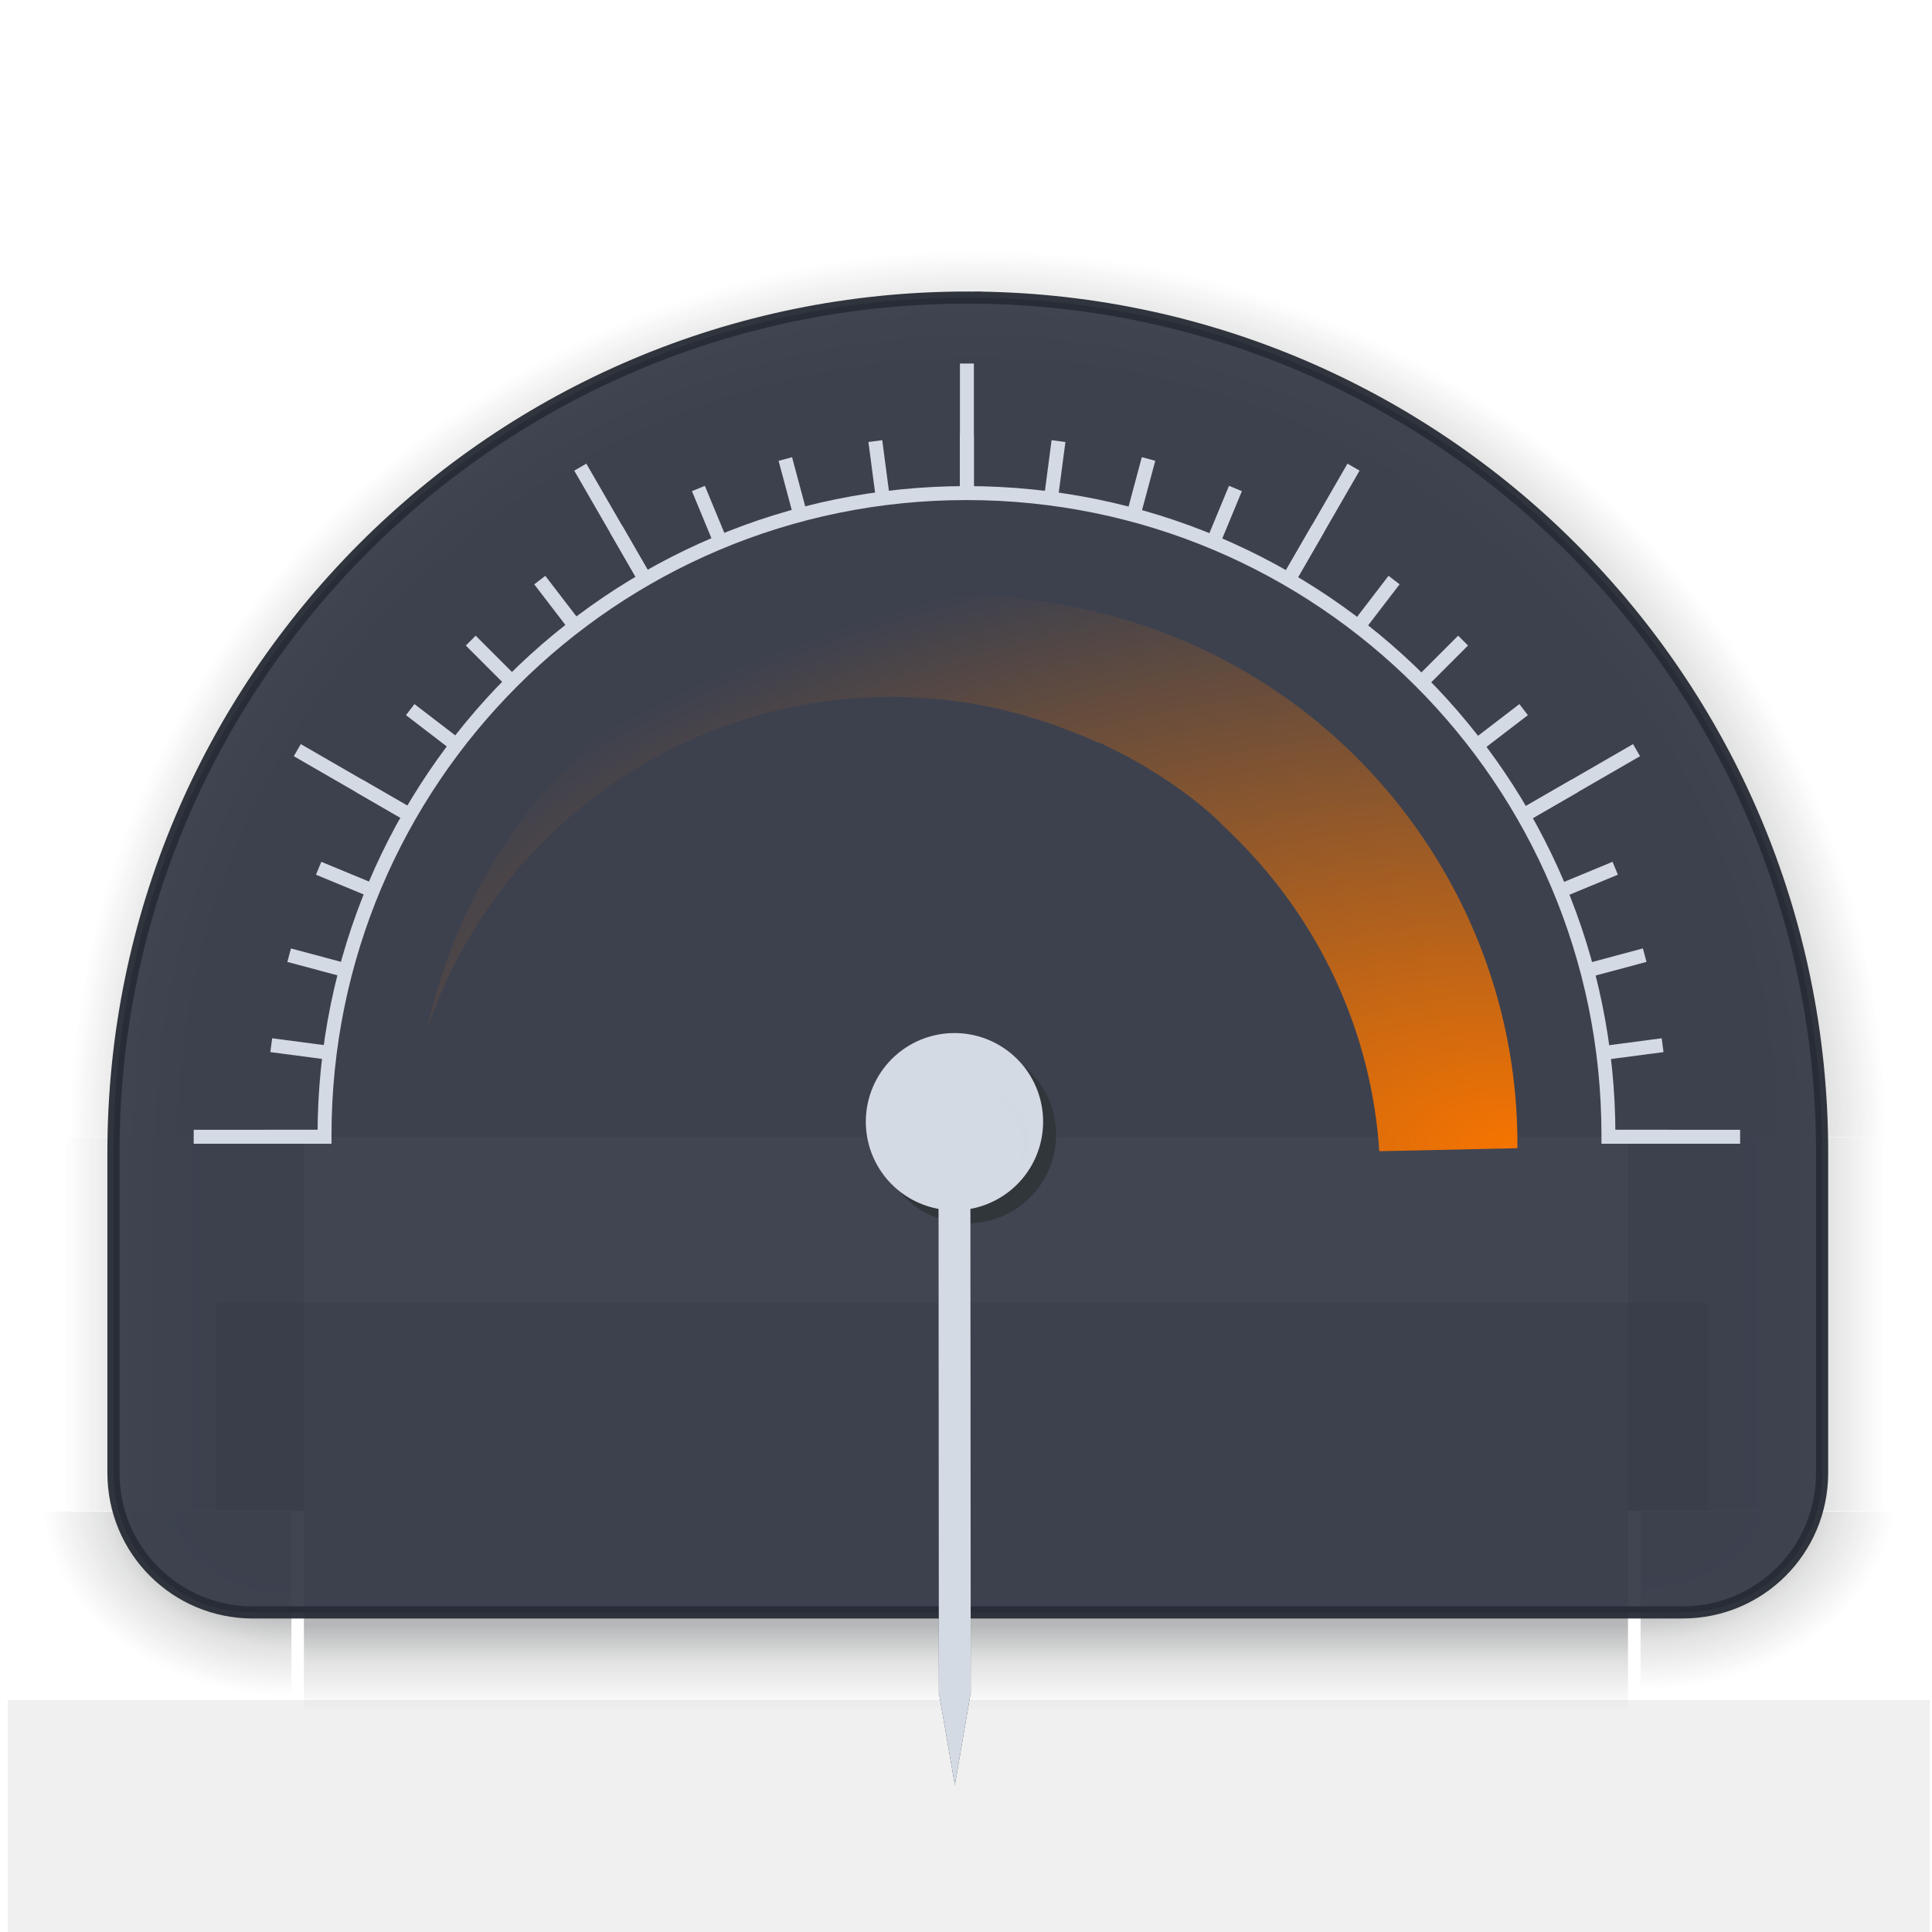 <svg xmlns="http://www.w3.org/2000/svg" xmlns:xlink="http://www.w3.org/1999/xlink" id="svg2318" width="100" height="100" version="1">
 <defs id="defs2320">
  <linearGradient id="linearGradient3857">
   <stop id="stop3859" style="stop-color:#f67400;stop-opacity:1;" offset="0"/>
   <stop id="stop3861" style="stop-color:#f67400;stop-opacity:0;" offset="1"/>
  </linearGradient>
  <linearGradient id="linearGradient3018">
   <stop id="stop3020" style="stop-color:#f00000;stop-opacity:1;" offset="0"/>
   <stop id="stop3022" style="stop-color:#f00000;stop-opacity:0;" offset="1"/>
  </linearGradient>
  <linearGradient id="linearGradient8518">
   <stop id="stop8520" style="stop-color:#bd0000;stop-opacity:1;" offset="0"/>
   <stop id="stop8522" style="stop-color:#ff4747;stop-opacity:1" offset=".155"/>
   <stop id="stop8524" style="stop-color:#9c0000;stop-opacity:1;" offset=".947"/>
   <stop id="stop8526" style="stop-color:#db0000;stop-opacity:1;" offset="1"/>
  </linearGradient>
  <linearGradient id="linearGradient6195">
   <stop id="stop6197" style="stop-color:#ffffff;stop-opacity:1;" offset="0"/>
   <stop id="stop6199" style="stop-color:#ffffff;stop-opacity:0;" offset="1"/>
  </linearGradient>
  <linearGradient id="linearGradient6608">
   <stop id="stop6610" style="stop-color:#ffffff;stop-opacity:1;" offset="0"/>
   <stop id="stop6617" style="stop-color:#f0f0f0;stop-opacity:1;" offset=".797"/>
   <stop id="stop6612" style="stop-color:#e2e2e2;stop-opacity:1;" offset="1"/>
  </linearGradient>
  <linearGradient id="linearGradient4205" x1="24.972" x2="24.972" y1="50" y2="28.713" gradientTransform="matrix(0.72,0,0,1.001,-61.007,-0.056)" gradientUnits="userSpaceOnUse" xlink:href="#linearGradient8518"/>
  <radialGradient id="radialGradient3037" cx="37.732" cy="31.183" r="18.312" fx="37.732" fy="31.183" gradientTransform="matrix(2.4388355e-8,-1.135,2.255,-1.7752982e-8,-84.478,55.022)" gradientUnits="userSpaceOnUse" xlink:href="#linearGradient3018"/>
  <radialGradient id="radialGradient3040" cx="21.5" cy="21.584" r="21.5" fx="21.5" fy="21.584" gradientTransform="matrix(0.877,-4.0771572e-8,3.3520169e-8,0.71,-51.263,-4.007)" gradientUnits="userSpaceOnUse" xlink:href="#linearGradient6608"/>
  <radialGradient id="radialGradient3046" cx="21.5" cy="-37.834" r="23.094" fx="21.5" fy="-37.834" gradientTransform="matrix(1.442,6.5178287e-8,-5.7657767e-8,1.257,-63.42,80.999)" gradientUnits="userSpaceOnUse" xlink:href="#linearGradient6195"/>
  <radialGradient id="radialGradient3849" cx="21.5" cy="21.584" r="21.5" fx="21.5" fy="21.584" gradientTransform="matrix(0.877,-4.0771572e-8,3.3520169e-8,0.71,-51.263,-4.007)" gradientUnits="userSpaceOnUse" xlink:href="#linearGradient6608"/>
  <radialGradient id="radialGradient3851" cx="37.732" cy="31.183" r="18.312" fx="37.732" fy="31.183" gradientTransform="matrix(2.4388355e-8,-1.135,2.255,-1.7752982e-8,-84.478,55.022)" gradientUnits="userSpaceOnUse" xlink:href="#linearGradient3018"/>
  <radialGradient id="radialGradient6145" cx="1920.194" cy="75.827" r="31.901" fx="1920.194" fy="75.827" gradientTransform="matrix(1,0,0,0.969,0,-13.571)" gradientUnits="userSpaceOnUse" xlink:href="#linearGradient6057"/>
  <linearGradient id="linearGradient6057">
   <stop id="stop6059" style="stop-color:#232629;stop-opacity:0.4;" offset="0"/>
   <stop id="stop6061" style="stop-color:#232629;stop-opacity:0.4;" offset=".832"/>
   <stop id="stop6063" style="stop-color:#232629;stop-opacity:0.153;" offset=".89"/>
   <stop id="stop6067" style="stop-color:#232629;stop-opacity:0;" offset=".96"/>
   <stop id="stop6065" style="stop-color:#232629;stop-opacity:0;" offset="1"/>
  </linearGradient>
  <linearGradient id="linearGradient6147" x1="78.216" x2="78.216" y1="-1679.466" y2="-1673.544" gradientTransform="matrix(0.997,0,0,1.667,0.193,1117.69)" gradientUnits="userSpaceOnUse" xlink:href="#linearGradient6001"/>
  <linearGradient id="linearGradient6001">
   <stop id="stop6003" style="stop-color:#232629;stop-opacity:0.4;" offset="0"/>
   <stop id="stop6009" style="stop-color:#232629;stop-opacity:0.333;" offset=".5"/>
   <stop id="stop6011" style="stop-color:#232629;stop-opacity:0.137;" offset=".66"/>
   <stop id="stop6069" style="stop-color:#232629;stop-opacity:0.055;" offset=".79"/>
   <stop id="stop4592" style="stop-color:#232629;stop-opacity:0;" offset=".88"/>
   <stop id="stop6005" style="stop-color:#232629;stop-opacity:0;" offset="1"/>
  </linearGradient>
  <linearGradient id="linearGradient6149" x1="79.432" x2="79.432" y1="-1732.515" y2="-1738.547" gradientTransform="matrix(0.997,0,0,1.667,0.193,1157.037)" gradientUnits="userSpaceOnUse" xlink:href="#linearGradient6001"/>
  <linearGradient id="linearGradient6214">
   <stop id="stop6216" style="stop-color:#232629;stop-opacity:0.4;" offset="0"/>
   <stop id="stop6218" style="stop-color:#232629;stop-opacity:0.4;" offset=".5"/>
   <stop id="stop6220" style="stop-color:#232629;stop-opacity:0.157;" offset=".66"/>
   <stop id="stop6222" style="stop-color:#232629;stop-opacity:0.055;" offset=".83"/>
   <stop id="stop6224" style="stop-color:#232629;stop-opacity:0;" offset="1"/>
  </linearGradient>
  <radialGradient id="radialGradient6151" cx="1895.057" cy="90.642" r="2.684" fx="1895.057" fy="90.642" gradientTransform="matrix(-4.2717967e-6,1.971,-2.014,-4.3648542e-6,2077.639,-3645.04)" gradientUnits="userSpaceOnUse" xlink:href="#linearGradient6001"/>
  <linearGradient id="linearGradient6227">
   <stop id="stop6229" style="stop-color:#232629;stop-opacity:0.4;" offset="0"/>
   <stop id="stop6231" style="stop-color:#232629;stop-opacity:0.4;" offset=".5"/>
   <stop id="stop6233" style="stop-color:#232629;stop-opacity:0.157;" offset=".66"/>
   <stop id="stop6235" style="stop-color:#232629;stop-opacity:0.055;" offset=".83"/>
   <stop id="stop6237" style="stop-color:#232629;stop-opacity:0;" offset="1"/>
  </linearGradient>
  <linearGradient id="linearGradient6153" x1="1683.741" x2="1683.741" y1="93.231" y2="99.314" gradientTransform="matrix(0.923,0,0,1.333,131.553,-31.071)" gradientUnits="userSpaceOnUse" xlink:href="#linearGradient6001"/>
  <linearGradient id="linearGradient6240">
   <stop id="stop6242" style="stop-color:#232629;stop-opacity:0.4;" offset="0"/>
   <stop id="stop6244" style="stop-color:#232629;stop-opacity:0.4;" offset=".5"/>
   <stop id="stop6246" style="stop-color:#232629;stop-opacity:0.157;" offset=".66"/>
   <stop id="stop6248" style="stop-color:#232629;stop-opacity:0.055;" offset=".83"/>
   <stop id="stop6250" style="stop-color:#232629;stop-opacity:0;" offset="1"/>
  </linearGradient>
  <radialGradient id="radialGradient6155" cx="1895.057" cy="90.594" r="2.684" fx="1895.057" fy="90.594" gradientTransform="matrix(1.4816473e-5,1.97,-1.995,1.5002127e-5,2075.751,-3642.986)" gradientUnits="userSpaceOnUse" xlink:href="#linearGradient6001"/>
  <linearGradient id="linearGradient6253">
   <stop id="stop6255" style="stop-color:#232629;stop-opacity:0.4;" offset="0"/>
   <stop id="stop6257" style="stop-color:#232629;stop-opacity:0.4;" offset=".5"/>
   <stop id="stop6259" style="stop-color:#232629;stop-opacity:0.157;" offset=".66"/>
   <stop id="stop6261" style="stop-color:#232629;stop-opacity:0.055;" offset=".83"/>
   <stop id="stop6263" style="stop-color:#232629;stop-opacity:0;" offset="1"/>
  </linearGradient>
  <radialGradient id="radialGradient6157" cx="37.732" cy="31.183" r="18.312" fx="37.732" fy="31.183" gradientTransform="matrix(2.6006745e-8,-1.21,2.404,-1.8931054e-8,1650.826,118.168)" gradientUnits="userSpaceOnUse" xlink:href="#linearGradient5535-2"/>
  <linearGradient id="linearGradient5535-2">
   <stop id="stop5537-8" style="stop-color:#3daee9;stop-opacity:1;" offset="0"/>
   <stop id="stop5539-9" style="stop-color:#3daee9;stop-opacity:0;" offset="1"/>
  </linearGradient>
  <radialGradient id="radialGradient3979" cx="37.732" cy="31.183" r="18.312" fx="37.732" fy="31.183" gradientTransform="matrix(3.7570647e-8,-1.749,3.474,-2.7348749e-8,-29.773,74.266)" gradientUnits="userSpaceOnUse" xlink:href="#linearGradient5535-2"/>
  <linearGradient id="linearGradient3984" x1="1683.741" x2="1683.741" y1="93.231" y2="99.314" gradientTransform="matrix(1.295,0,0,1.926,-2160.103,-152.333)" gradientUnits="userSpaceOnUse" xlink:href="#linearGradient6001"/>
  <linearGradient id="linearGradient3988" x1="79.432" x2="79.432" y1="-1732.515" y2="-1738.547" gradientTransform="matrix(0.918,0,0,2.408,-58.462,4087.097)" gradientUnits="userSpaceOnUse" xlink:href="#linearGradient6001"/>
  <linearGradient id="linearGradient3991" x1="78.216" x2="78.216" y1="-1679.466" y2="-1673.544" gradientTransform="matrix(0.918,0,0,2.408,-58.462,4028.256)" gradientUnits="userSpaceOnUse" xlink:href="#linearGradient6001"/>
  <radialGradient id="radialGradient3863" cx="37.732" cy="31.183" r="18.312" fx="37.732" fy="31.183" gradientTransform="matrix(3.7570647e-8,-1.749,3.474,-2.7348749e-8,-29.773,74.266)" gradientUnits="userSpaceOnUse" xlink:href="#linearGradient3857"/>
 </defs>
 <g id="layer1" transform="translate(0,50)">
  <g id="background" transform="translate(0,1)">
   <path id="path6117" style="fill:url(#radialGradient6145);fill-opacity:1;stroke:none" d="m 1888.293,59.827 a 31.901,31.901 0 0 1 31.901,-31.901 31.901,31.901 0 0 1 31.901,31.901 l -31.901,0 z" transform="matrix(1.536,0,0,1.549,-2898.802,-84.83)"/>
   <rect id="rect6119" style="fill:url(#linearGradient3991);fill-opacity:1;stroke:none" width="19.35" height="14.733" x="7.86" y="-15.73" transform="matrix(0,1,-1,0,0,0)"/>
   <rect id="rect6121" style="fill:url(#linearGradient3988);fill-opacity:1;stroke:none" width="19.35" height="14.733" x="7.86" y="-99" transform="matrix(0,1,-1,0,0,0)"/>
   <path id="path6123" style="fill:url(#radialGradient6151);fill-opacity:1;stroke:none" d="m 1900.409,90.578 a 5.368,5.368 0 0 1 -5.368,5.368 l 0,-5.368 z" transform="matrix(2.745,0,0,2.196,-5116.972,-171.671)"/>
   <rect id="rect6125" style="fill:url(#linearGradient3984);fill-opacity:1;stroke:none" width="68.534" height="11.787" x="15.73" y="27.21"/>
   <path id="path6127" style="fill:url(#radialGradient6155);fill-opacity:1;stroke:none" d="m 1900.409,90.578 a 5.368,5.368 0 0 1 -5.368,5.368 l 0,-5.368 z" transform="matrix(-2.745,0,0,2.196,5216.972,-171.671)"/>
   <path id="path6129" style="fill:#383C4A;fill-opacity:1;stroke:#272c35;stroke-width:0.629;stroke-miterlimit:4;stroke-opacity:1;stroke-dasharray:none;opacity:0.95" d="m 50.07,-35.597 c -24.419,0 -44.197,19.824 -44.197,44.242 0,0.168 0,0.329 0,0.497 -8.668e-4,0.046 0,0.089 0,0.135 l 0,15.959 c 0,4.002 3.222,7.223 7.223,7.223 l 73.993,0 c 4.002,0 7.223,-3.222 7.223,-7.223 l 0,-15.959 c 0,-0.078 0,-0.148 0,-0.226 0.001,-0.137 0,-0.269 0,-0.406 0,-24.419 -19.824,-44.242 -44.242,-44.242 z"/>
   <path id="path6131" style="fill:url(#radialGradient3863);fill-opacity:1.0;stroke:none" d="m 52.675,-20.039 c -14.397,-1.353 -27.526,8.3 -30.553,22.289 3.805,-11.332 15.334,-18.701 27.656,-16.913 2.093,0.304 4.071,0.867 5.943,1.629 0.376,0.136 0.727,0.299 1.094,0.457 0.072,0.036 0.169,0.041 0.246,0.078 0.072,0.031 0.13,0.082 0.198,0.114 0.682,0.313 1.346,0.67 1.992,1.056 1.326,0.794 2.609,1.691 3.758,2.761 0.058,0.047 0.101,0.102 0.15,0.15 0.043,0.048 0.101,0.101 0.149,0.15 0.238,0.23 0.484,0.46 0.714,0.7 4.262,4.242 6.968,9.963 7.369,16.155 L 78.541,8.43 C 78.657,-5.503 68.426,-17.755 54.146,-19.826 c -0.487,-0.071 -0.987,-0.168 -1.472,-0.213 z"/>
   <path id="path6139" style="fill:#d3dae3;fill-opacity:1;stroke:none" d="m 17.259,3.887 0.095,-0.716 -3.267,-0.43 -0.095,0.716 3.267,0.43 z m 0.796,-4.246 0.188,-0.697 -3.183,-0.853 -0.187,0.697 3.183,0.853 z m 1.344,-4.106 0.277,-0.667 -3.045,-1.261 -0.277,0.667 3.045,1.261 z m 1.868,-3.895 0.362,-0.625 -2.854,-1.648 -0.361,0.625 2.854,1.648 z m 2.361,-3.618 0.44,-0.573 -2.615,-2.006 -0.44,0.573 2.615,2.006 z m 2.813,-3.279 0.511,-0.51 -2.33,-2.33 -0.511,0.51 2.33,2.33 z m 3.217,-2.884 0.573,-0.439 -2.006,-2.614 -0.573,0.439 2.006,2.615 z m 3.566,-2.439 0.626,-0.361 -1.648,-2.854 -0.626,0.361 1.648,2.854 z m 3.853,-1.953 0.667,-0.276 -1.261,-3.045 -0.668,0.276 1.261,3.045 z m 4.075,-1.433 0.698,-0.186 -0.853,-3.183 -0.698,0.186 0.853,3.183 z m 4.227,-0.889 0.716,-0.094 -0.43,-3.267 -0.716,0.094 0.43,3.268 z m 4.307,-0.33 0.722,4.86e-4 -1.44e-4,-3.295 -0.722,-5.92e-4 0,3.296 z m 4.314,0.235 0.716,0.095 0.43,-3.267 -0.716,-0.095 -0.43,3.268 z m 4.246,0.796 0.698,0.187 0.853,-3.183 -0.697,-0.187 -0.853,3.183 z m 4.106,1.344 0.667,0.277 1.261,-3.045 -0.667,-0.277 -1.261,3.045 z m 3.895,1.868 0.625,0.362 1.648,-2.854 -0.625,-0.362 -1.648,2.854 z m 3.618,2.361 0.573,0.44 2.006,-2.615 -0.573,-0.44 -2.006,2.615 z m 3.279,2.813 0.51,0.511 2.33,-2.33 -0.51,-0.511 -2.33,2.33 z m 2.884,3.217 0.439,0.573 2.615,-2.006 -0.439,-0.573 -2.615,2.006 z m 2.439,3.566 0.361,0.626 2.854,-1.648 -0.361,-0.626 -2.854,1.648 z m 1.953,3.853 0.276,0.667 3.045,-1.261 -0.276,-0.667 -3.045,1.261 z m 1.433,4.075 0.187,0.698 3.183,-0.853 -0.187,-0.698 -3.183,0.853 z m 0.889,4.228 0.094,0.716 3.267,-0.43 -0.094,-0.716 -3.268,0.43 z m -69.014,4.307 0,0.722 3.341,0 0,-0.722 z m 69.343,0 0,0.722 3.296,0 0,-0.722 z"/>
   <path id="path6141" style="fill:#d3dae3;fill-opacity:1;stroke:none" d="m 21.267,-8.36 0.361,-0.626 -6.06,-3.499 -0.361,0.626 z m 11.955,-12.22 0.626,-0.361 -3.499,-6.06 -0.626,0.361 z m 16.464,-4.605 0.722,9e-6 0,-6.998 -0.722,-9e-6 z m 16.56,4.244 0.626,0.361 3.499,-6.06 -0.626,-0.361 z m 12.22,11.955 0.361,0.626 6.06,-3.499 -0.361,-0.626 z m -68.44,16.464 0,0.722 6.998,0 0,-0.722 z m 73.045,0 0,0.722 6.997,0 0,-0.722 z"/>
   <path id="path6143" style="font-size:medium;font-style:normal;font-variant:normal;font-weight:normal;font-stretch:normal;text-indent:0;text-align:start;text-decoration:none;line-height:normal;letter-spacing:normal;word-spacing:normal;text-transform:none;direction:ltr;block-progression:tb;writing-mode:lr-tb;text-anchor:start;baseline-shift:baseline;color:#000000;fill:#d3dae3;fill-opacity:1;stroke:none;stroke-width:0.5;marker:none;visibility:visible;display:inline;overflow:visible;enable-background:accumulate;font-family:Sans;-inkscape-font-specification:Sans" d="m 50.025,-25.839 c -18.546,0 -33.588,15.042 -33.588,33.588 0,0.152 0,0.3 0,0.451 l 0.722,0 c 0,-0.153 0,-0.298 0,-0.451 0,-18.156 14.71,-32.866 32.866,-32.866 18.155,0 32.866,14.71 32.866,32.866 0,0.153 0,0.299 0,0.451 l 0.722,0 c 0,-0.152 0,-0.299 0,-0.451 0,-18.546 -15.042,-33.588 -33.588,-33.588 z"/>
  </g>
  <rect id="label1" style="fill:#000000;fill-opacity:0.059;fill-rule:evenodd;stroke:none;opacity:0.95" width="77.213" height="10.759" x="11.2" y="17.43"/>
  <rect id="label0" style="fill:#000000;fill-opacity:0.059;fill-rule:evenodd;stroke:none" width="99.486" height="12" x=".4" y="38"/>
  <g id="pointer" style="fill:#31363b;fill-opacity:1" transform="matrix(-0.79,1.21,-1.21,-0.79,1556.698,-762.94)">
   <path id="path6137" style="fill:#31363b;fill-opacity:1;stroke:none" d="m 1777.896,382.032 a 6.499,6.499 0 0 1 -6.499,6.499 6.499,6.499 0 0 1 -6.5,-6.499 6.499,6.499 0 0 1 6.5,-6.499 6.499,6.499 0 0 1 6.499,6.499 z" transform="matrix(0.488,0,0,0.488,152.681,394.635)"/>
   <path id="path6135" style="fill:#31363b;fill-opacity:1;stroke:none" d="m 418.281,212 0,0.031 -7.438,1.281 7.438,1.281 0,0.031 0.125,0 46.469,0 0,-2.625 -46.469,0 z" transform="matrix(-0.364,0.238,-0.238,-0.364,1237.192,548.577)"/>
   <rect id="rect5099" style="fill:#000000;fill-opacity:0.059;stroke:none;opacity:0.005" width="12" height="40" x="44" y="53" transform="matrix(-0.378,-0.58,0.58,-0.378,1002.396,632.365)"/>
  </g>
  <rect id="rotateminmax" style="fill:#000000;fill-opacity:0.059;fill-rule:evenodd;stroke:none" width="360" height="90" x=".35" y="51.04"/>
  <path id="rotatecenter" style="fill:#d3dae3;fill-opacity:1;stroke:none" d="m 1777.896,382.032 a 6.499,6.499 0 0 1 -6.499,6.499 6.499,6.499 0 0 1 -6.5,-6.499 6.499,6.499 0 0 1 6.5,-6.499 6.499,6.499 0 0 1 6.499,6.499 z" transform="matrix(-0.591,-0.386,0.386,-0.591,948.834,917.599)"/>
  <path id="foreground" style="opacity:0.005;fill:#31363b;fill-opacity:1;stroke:none" d="m 1777.896,382.032 a 6.499,6.499 0 0 1 -6.499,6.499 6.499,6.499 0 0 1 -6.5,-6.499 6.499,6.499 0 0 1 6.5,-6.499 6.499,6.499 0 0 1 6.499,6.499 z" transform="matrix(-0.335,-0.219,0.219,-0.335,560.411,524.846)"/>
  <g id="pointer-shadow" style="fill:#232629;fill-opacity:0.2" transform="matrix(-0.79,1.21,-1.21,-0.79,1556.698,-762.94)">
   <path id="path4029" style="fill:#d3dae3;fill-opacity:1;stroke:none" d="m 1777.896,382.032 a 6.499,6.499 0 0 1 -6.499,6.499 6.499,6.499 0 0 1 -6.5,-6.499 6.499,6.499 0 0 1 6.5,-6.499 6.499,6.499 0 0 1 6.499,6.499 z" transform="matrix(0.354,0,0,0.354,390.548,445.935)"/>
   <path id="path4031" style="fill:#d3dae3;fill-opacity:1;stroke:none" d="m 418.281,212 0,0.031 -7.438,1.281 7.438,1.281 0,0.031 0.125,0 46.469,0 0,-2.625 -46.469,0 z" transform="matrix(-0.364,0.238,-0.238,-0.364,1237.192,548.577)"/>
  </g>
 </g>
</svg>
